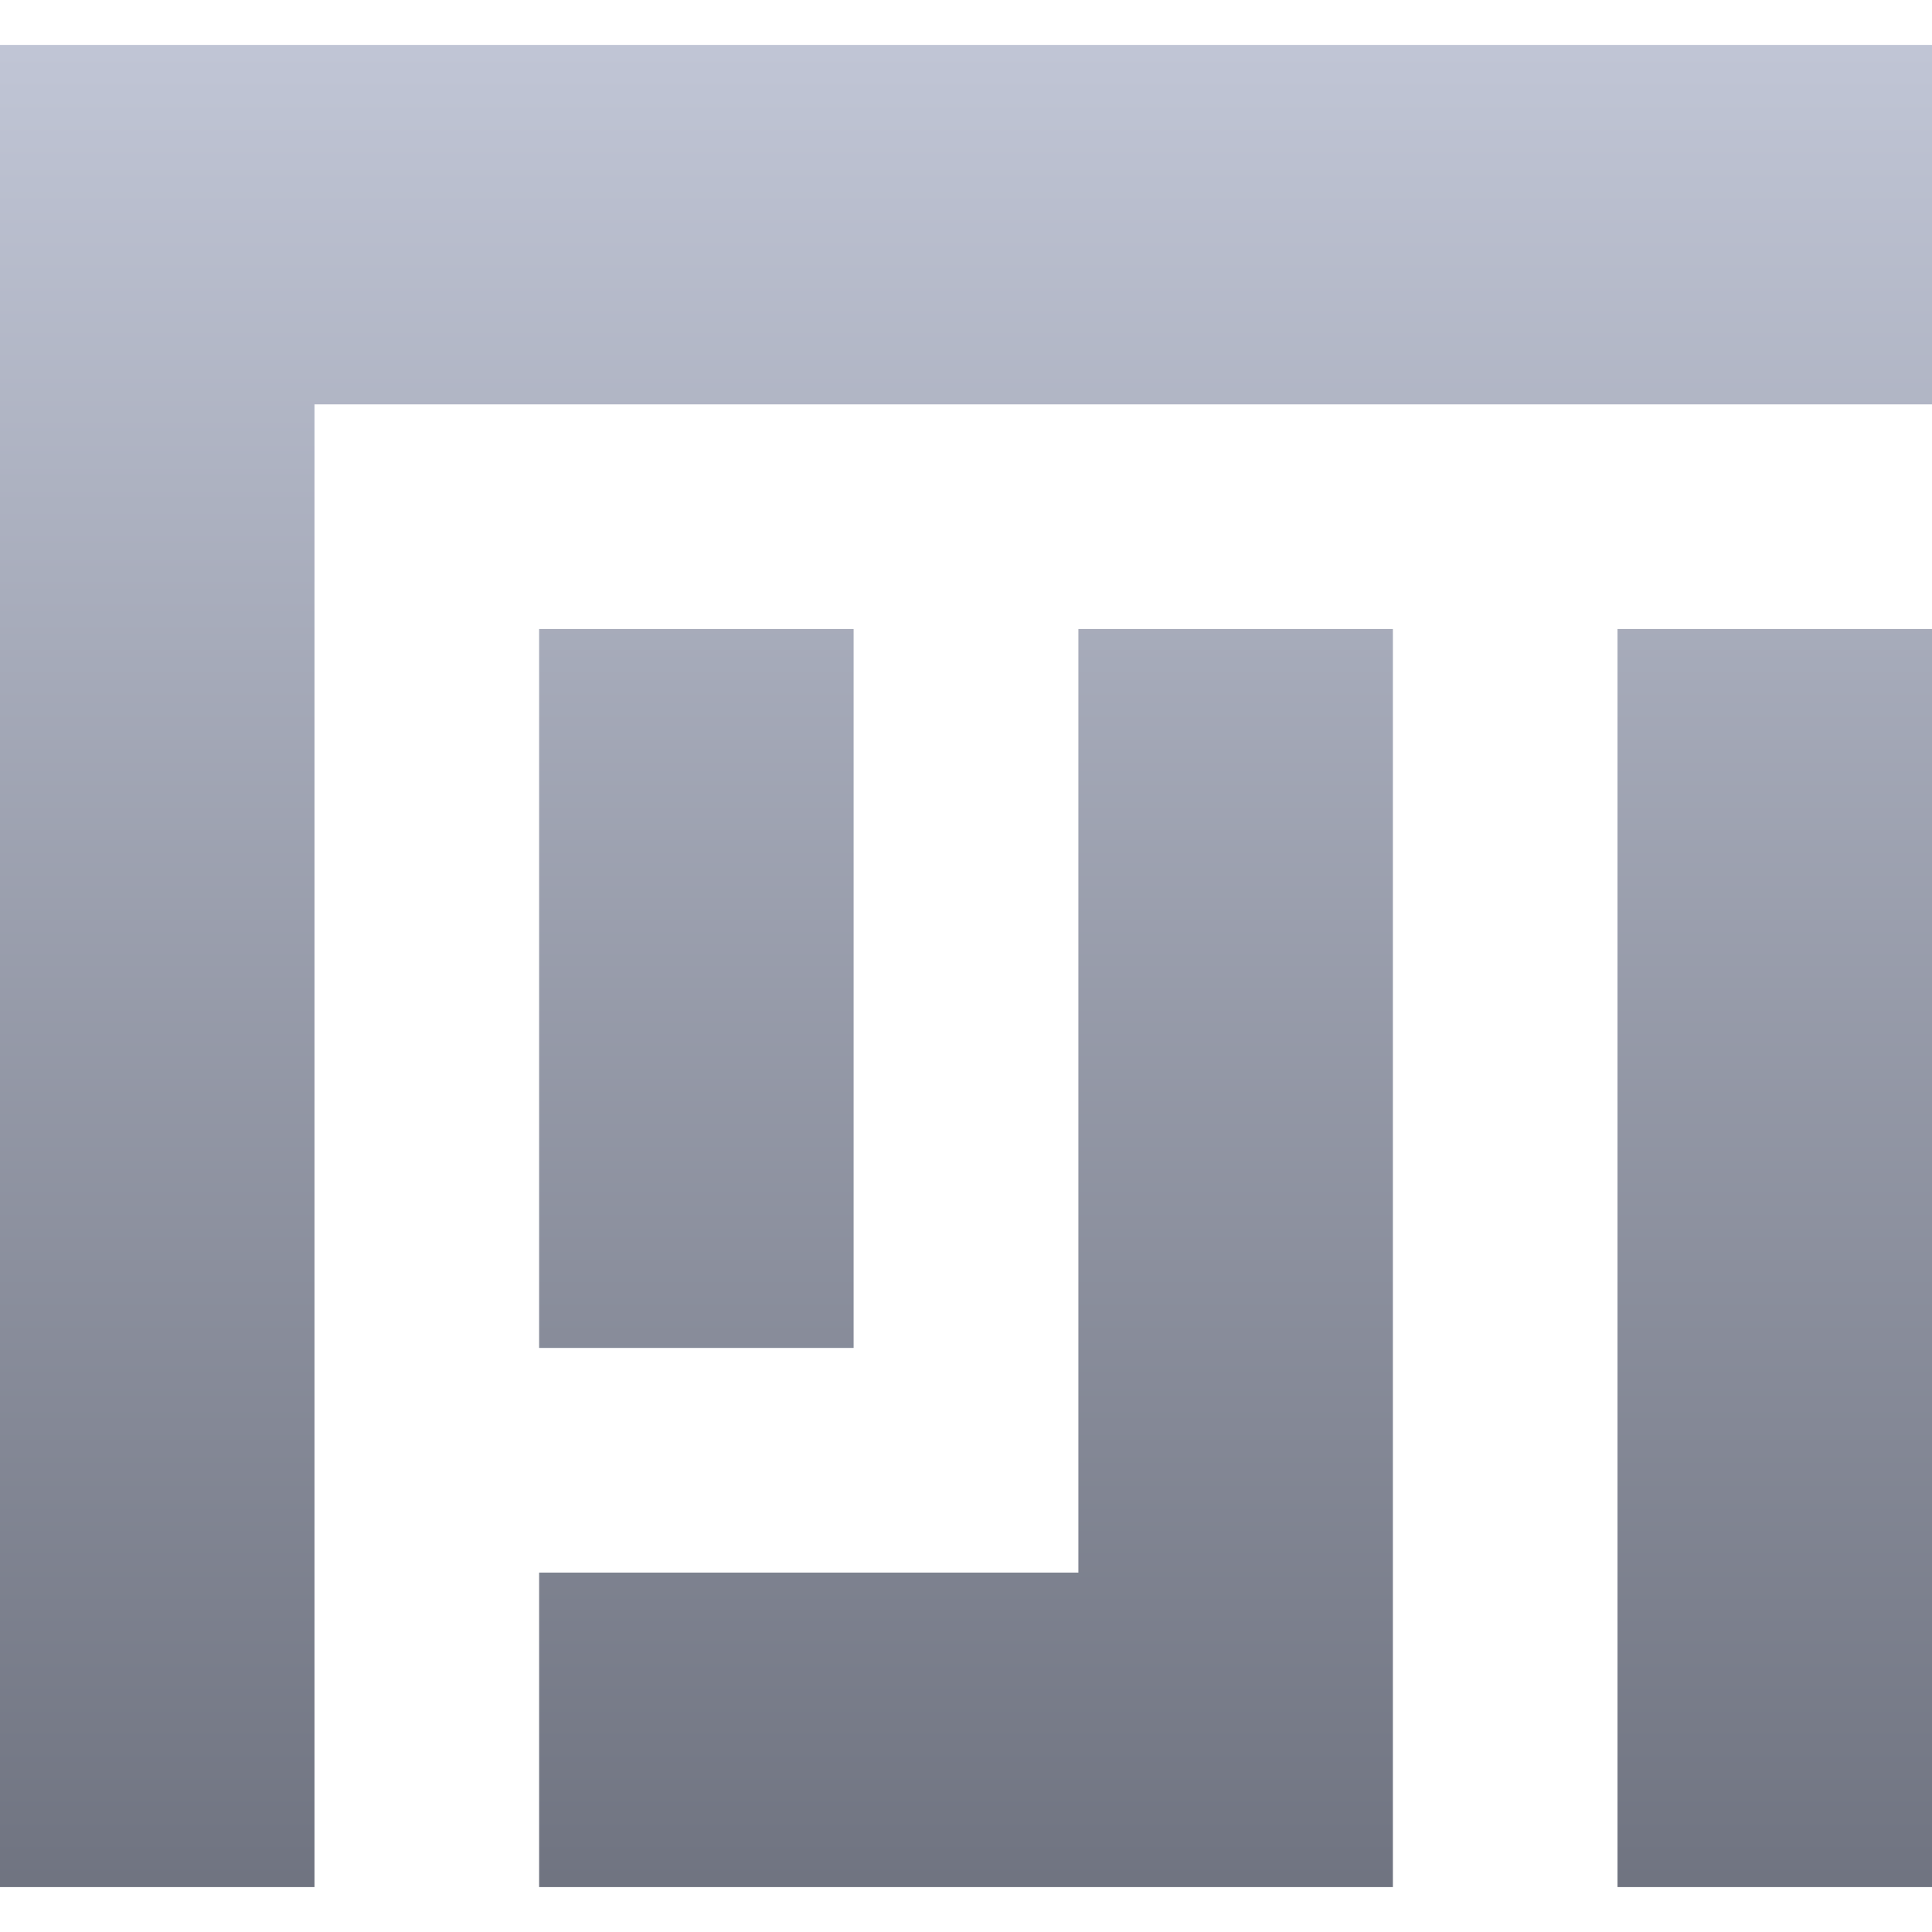 <svg xmlns="http://www.w3.org/2000/svg" xmlns:xlink="http://www.w3.org/1999/xlink" width="64" height="64" viewBox="0 0 64 64" version="1.1"><defs><linearGradient id="linear0" gradientUnits="userSpaceOnUse" x1="0" y1="0" x2="0" y2="1" gradientTransform="matrix(64,0,0,61.023,0,1.488)"><stop offset="0" style="stop-color:#c1c6d6;stop-opacity:1;"/><stop offset="1" style="stop-color:#6f7380;stop-opacity:1;"/></linearGradient></defs><g id="surface1"><path style=" stroke:none;fill-rule:nonzero;fill:url(#linear0);" d="M 0 1.488 L 0 62.512 L 10.418 62.512 L 10.418 13.395 L 64 13.395 L 64 1.488 Z M 17.859 20.836 L 17.859 44.652 L 28.277 44.652 L 28.277 20.836 Z M 35.723 20.836 L 35.723 52.094 L 17.859 52.094 L 17.859 62.512 L 46.141 62.512 L 46.141 20.836 Z M 53.582 20.836 L 53.582 62.512 L 64 62.512 L 64 20.836 Z M 53.582 20.836 "/></g></svg>
